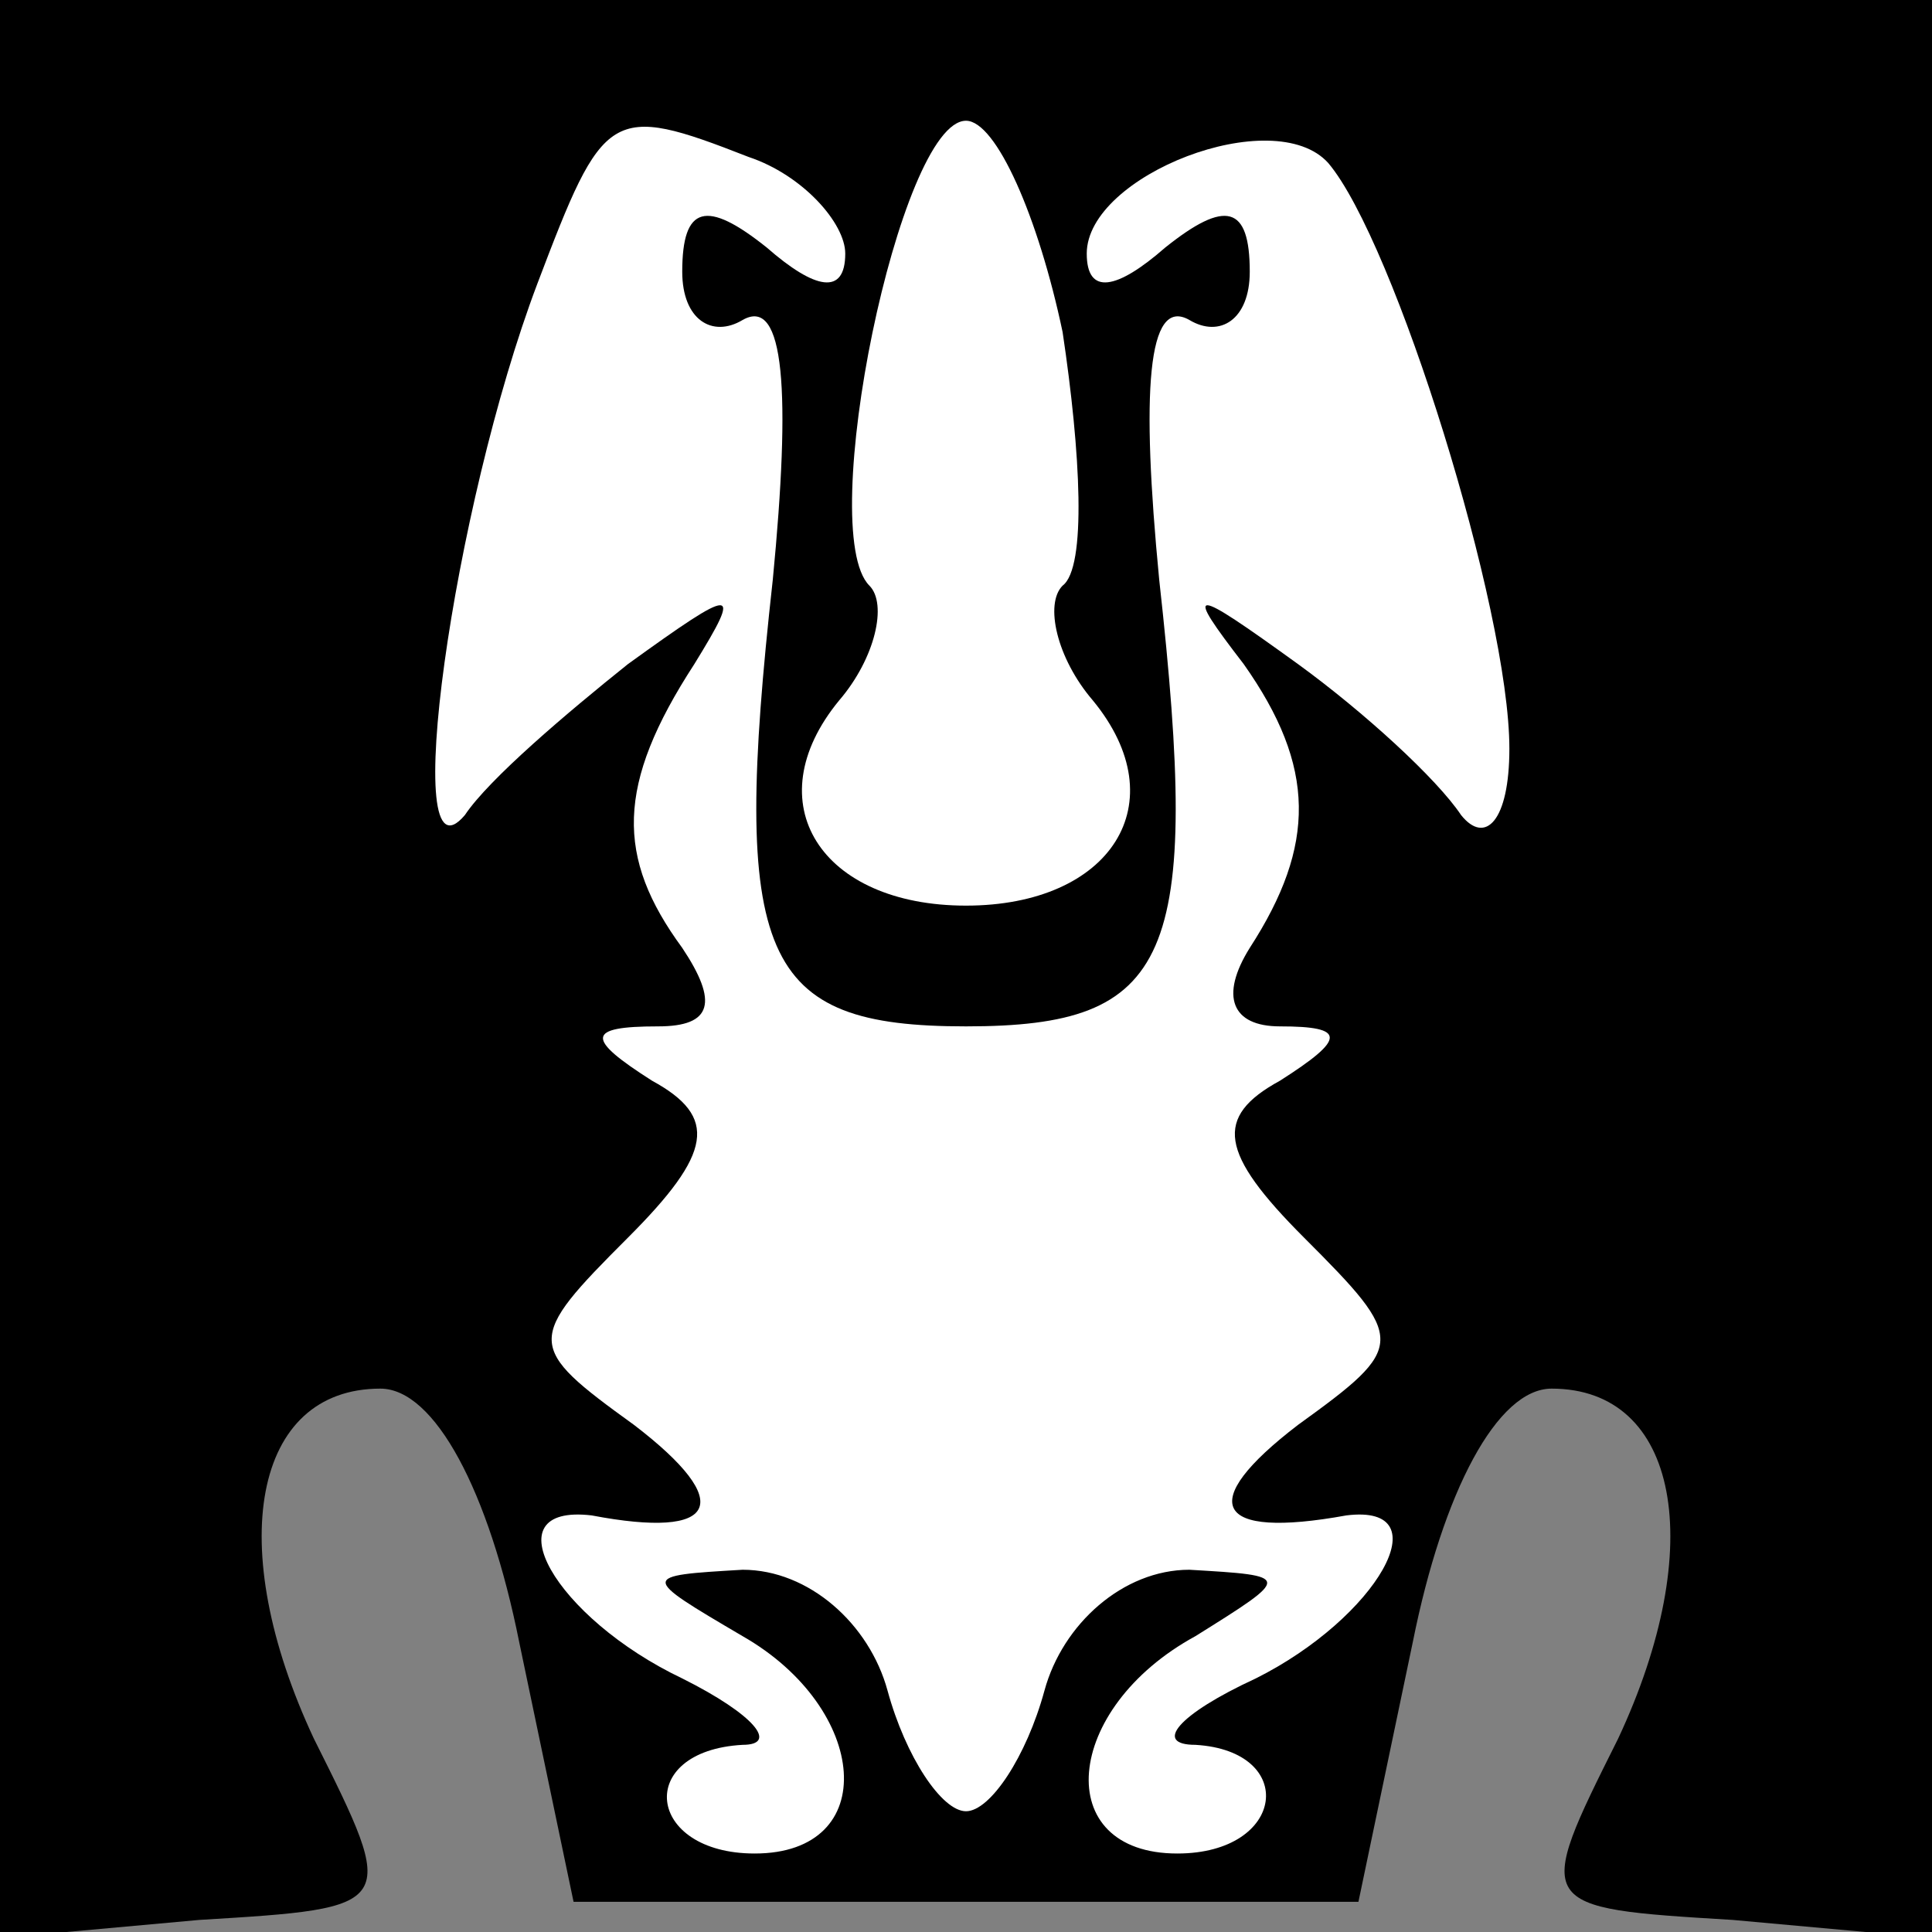 <?xml version="1.0" standalone="no"?>
<!DOCTYPE svg PUBLIC "-//W3C//DTD SVG 20010904//EN"
 "http://www.w3.org/TR/2001/REC-SVG-20010904/DTD/svg10.dtd">
<svg version="1.0" xmlns="http://www.w3.org/2000/svg"
 width="32pt" height="32pt" viewBox="0 0 32 32"
 preserveAspectRatio="xMidYMid meet">
<rect x="0" y="0" width="32" height="32" fill="#808080" stroke="none"/>
<g transform="translate(0,32) scale(0.1,-0.1)"
fill="#000000" stroke="none">
<path fill="#000000" stroke="none" d="M0 160 l0 -161 33 3 c33 2 33 2 19 30
-15 32 -10 58 11 58 9 0 18 -17 23 -42 l9 -43 65 0 65 0 9 43 c5 25 14 42 23
42 21 0 26 -26 11 -58 -14 -28 -14 -28 19 -30 l33 -3 0 161 0 160 -160 0 -160
0 0 -160z"/>
<path fill="#ffffff" stroke="none" d="M124 294 c9 -3 16 -11 16 -16 0 -7 -5
-6 -13 1 -10 8 -14 7 -14 -4 0 -8 5 -11 10 -8 7 4 8 -12 5 -43 -7 -63 -2 -74
32 -74 34 0 39 11 32 74 -3 31 -2 47 5 43 5 -3 10 0 10 8 0 11 -4 12 -14 4 -8
-7 -13 -8 -13 -1 0 13 31 25 40 15 11 -13 30 -74 30 -97 0 -12 -4 -16 -8 -11
-4 6 -16 17 -27 25 -18 13 -19 13 -9 0 12 -17 12 -30 1 -47 -5 -8 -3 -13 5
-13 11 0 11 -2 0 -9 -11 -6 -10 -12 4 -26 17 -17 17 -18 -1 -31 -17 -13 -14
-19 8 -15 16 2 5 -17 -15 -27 -13 -6 -17 -11 -10 -11 17 -1 15 -18 -3 -18 -21
0 -19 24 3 36 16 10 16 10 -1 11 -11 0 -21 -9 -24 -20 -3 -11 -9 -20 -13 -20
-4 0 -10 9 -13 20 -3 11 -13 20 -24 20 -17 -1 -17 -1 0 -11 21 -12 23 -36 2
-36 -18 0 -20 17 -2 18 6 0 2 5 -10 11 -21 10 -32 29 -15 27 21 -4 24 2 7 15
-18 13 -18 14 -1 31 14 14 15 20 4 26 -11 7 -11 9 1 9 9 0 10 4 4 13 -11 15
-11 27 2 47 8 13 7 13 -11 0 -10 -8 -23 -19 -27 -25 -11 -13 -2 51 12 88 11
29 12 30 35 21z"/>
<path fill="#ffffff" stroke="none" d="M176 265 c3 -20 4 -39 0 -42 -3 -3 -1
-12 5 -19 14 -17 3 -34 -21 -34 -24 0 -35 17 -21 34 6 7 8 16 5 19 -9 9 5 77
16 77 5 0 12 -16 16 -35z"/>
</g>
</svg>
